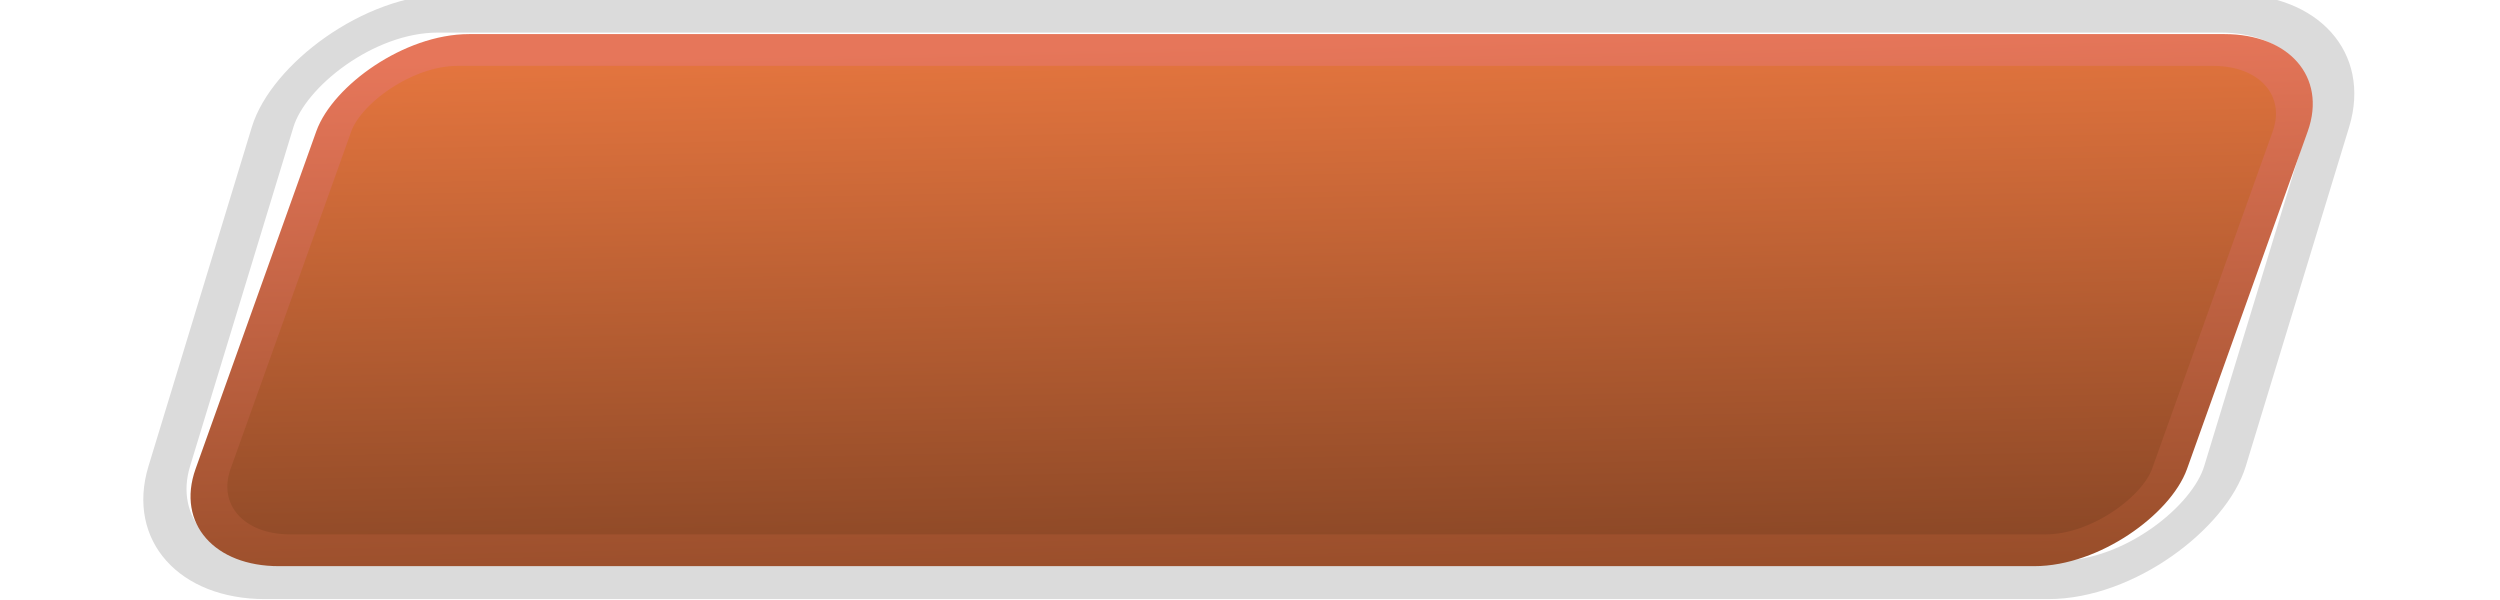 <?xml version="1.0" encoding="UTF-8" standalone="no"?>
<!-- Created with Inkscape (http://www.inkscape.org/) -->

<svg
   xmlns:dc="http://purl.org/dc/elements/1.1/"
   xmlns:cc="http://creativecommons.org/ns#"
   xmlns:rdf="http://www.w3.org/1999/02/22-rdf-syntax-ns#"
   xmlns:svg="http://www.w3.org/2000/svg"
   xmlns="http://www.w3.org/2000/svg"
   xmlns:xlink="http://www.w3.org/1999/xlink"
   xmlns:sodipodi="http://sodipodi.sourceforge.net/DTD/sodipodi-0.dtd"
   xmlns:inkscape="http://www.inkscape.org/namespaces/inkscape"
   width="75"
   height="18"
   id="svg33222"
   version="1.1"
   inkscape:version="0.48.4 r9939"
   sodipodi:docname="appmenu-hover.svg">
  <defs
     id="defs33224">
    <linearGradient
       id="linearGradient3913">
      <stop
         style="stop-color:#e6765a;stop-opacity:1;"
         offset="0"
         id="stop3915" />
      <stop
         style="stop-color:#994e2a;stop-opacity:1;"
         offset="1"
         id="stop3917" />
    </linearGradient>
    <linearGradient
       id="linearGradient3904">
      <stop
         style="stop-color:#e6763f;stop-opacity:1;"
         offset="0"
         id="stop3906" />
      <stop
         style="stop-color:#8a4726;stop-opacity:1;"
         offset="1"
         id="stop3908" />
    </linearGradient>
    <linearGradient
       id="linearGradient3796">
      <stop
         style="stop-color:#000000;stop-opacity:0.16;"
         offset="0"
         id="stop3798" />
      <stop
         style="stop-color:#000000;stop-opacity:0.06;"
         offset="1"
         id="stop3800" />
    </linearGradient>
    <linearGradient
       id="linearGradient3789">
      <stop
         style="stop-color:#ffffff;stop-opacity:0.8;"
         offset="0"
         id="stop3791" />
      <stop
         style="stop-color:#ffffff;stop-opacity:0.6;"
         offset="1"
         id="stop3793" />
    </linearGradient>
    <linearGradient
       id="linearGradient3781">
      <stop
         style="stop-color:#ffffff;stop-opacity:1;"
         offset="0"
         id="stop3783" />
      <stop
         style="stop-color:#ffffff;stop-opacity:0.8;"
         offset="1"
         id="stop3785" />
    </linearGradient>
    <linearGradient
       id="linearGradient3845">
      <stop
         style="stop-color:#1f1f1f;stop-opacity:1;"
         offset="0"
         id="stop3847" />
      <stop
         style="stop-color:#1a1a1a;stop-opacity:1;"
         offset="1"
         id="stop3849" />
    </linearGradient>
    <linearGradient
       id="linearGradient3837">
      <stop
         style="stop-color:#303030;stop-opacity:1;"
         offset="0"
         id="stop3839" />
      <stop
         id="stop3781"
         offset="0"
         style="stop-color:#373737;stop-opacity:1;" />
      <stop
         style="stop-color:#000000;stop-opacity:0;"
         offset="1"
         id="stop3841" />
    </linearGradient>
    <linearGradient
       inkscape:collect="always"
       xlink:href="#linearGradient3837"
       id="linearGradient3843"
       x1="8"
       y1="1.925"
       x2="8"
       y2="10.509"
       gradientUnits="userSpaceOnUse"
       gradientTransform="matrix(0.997,0,0,1.077,-22.412,-1.152)" />
    <linearGradient
       inkscape:collect="always"
       xlink:href="#linearGradient3781"
       id="linearGradient3787"
       x1="7.897"
       y1="16.024"
       x2="7.897"
       y2="7.121"
       gradientUnits="userSpaceOnUse"
       gradientTransform="translate(-22,0)" />
    <linearGradient
       inkscape:collect="always"
       xlink:href="#linearGradient3789"
       id="linearGradient3795"
       x1="7.545"
       y1="7.974"
       x2="7.545"
       y2="0.01"
       gradientUnits="userSpaceOnUse"
       gradientTransform="translate(-24.376,8.3)" />
    <linearGradient
       inkscape:collect="always"
       xlink:href="#linearGradient3845-5"
       id="linearGradient3851-6"
       x1="8"
       y1="1.537"
       x2="8"
       y2="13.463"
       gradientUnits="userSpaceOnUse"
       gradientTransform="matrix(0.933,0,0,1,0.033,0)" />
    <linearGradient
       id="linearGradient3845-5">
      <stop
         style="stop-color:#1f1f1f;stop-opacity:1;"
         offset="0"
         id="stop3847-5" />
      <stop
         style="stop-color:#1a1a1a;stop-opacity:1;"
         offset="1"
         id="stop3849-2" />
    </linearGradient>
    <linearGradient
       inkscape:collect="always"
       xlink:href="#linearGradient3845-1"
       id="linearGradient3851-5"
       x1="8"
       y1="1.537"
       x2="8"
       y2="13.463"
       gradientUnits="userSpaceOnUse"
       gradientTransform="matrix(0.933,0,0,1,0.033,0)" />
    <linearGradient
       id="linearGradient3845-1">
      <stop
         style="stop-color:#ffffff;stop-opacity:0.6;"
         offset="0"
         id="stop3847-0" />
      <stop
         id="stop3857"
         offset="0.5"
         style="stop-color:#ffffff;stop-opacity:0.8;" />
      <stop
         style="stop-color:#ffffff;stop-opacity:1;"
         offset="1"
         id="stop3849-6" />
    </linearGradient>
    <linearGradient
       inkscape:collect="always"
       xlink:href="#linearGradient3845-1"
       id="linearGradient3866"
       gradientUnits="userSpaceOnUse"
       gradientTransform="matrix(1,0,0,1.071,-20,-6.036)"
       x1="8"
       y1="1.537"
       x2="8"
       y2="13.463" />
    <linearGradient
       inkscape:collect="always"
       xlink:href="#linearGradient3845-1"
       id="linearGradient3873"
       gradientUnits="userSpaceOnUse"
       gradientTransform="matrix(1.25,0,0,1.339,-1.3092463e-7,-4.045)"
       x1="8"
       y1="1.537"
       x2="8"
       y2="13.463" />
    <linearGradient
       inkscape:collect="always"
       xlink:href="#linearGradient3845"
       id="linearGradient3875"
       gradientUnits="userSpaceOnUse"
       gradientTransform="matrix(1.167,0,0,1.25,0.042,-4)"
       x1="8"
       y1="1.537"
       x2="8"
       y2="13.463" />
    <linearGradient
       inkscape:collect="always"
       xlink:href="#linearGradient3845"
       id="linearGradient3899"
       gradientUnits="userSpaceOnUse"
       gradientTransform="matrix(1.167,0,0,1.25,-19.958,-16)"
       x1="8"
       y1="1.537"
       x2="8"
       y2="13.463" />
    <linearGradient
       inkscape:collect="always"
       xlink:href="#linearGradient3845-1"
       id="linearGradient3902"
       gradientUnits="userSpaceOnUse"
       gradientTransform="matrix(-1.25,0,0,-1.339,20,16.045)"
       x1="8"
       y1="1.537"
       x2="8"
       y2="13.463" />
    <linearGradient
       inkscape:collect="always"
       xlink:href="#linearGradient3845-1"
       id="linearGradient3912"
       gradientUnits="userSpaceOnUse"
       gradientTransform="matrix(-1.25,0,0,-1.339,20,16.045)"
       x1="8"
       y1="1.537"
       x2="8"
       y2="13.463" />
    <linearGradient
       inkscape:collect="always"
       xlink:href="#linearGradient3845"
       id="linearGradient3914"
       gradientUnits="userSpaceOnUse"
       gradientTransform="matrix(1.167,0,0,1.25,-19.958,-16)"
       x1="8"
       y1="1.537"
       x2="8"
       y2="13.463" />
    <linearGradient
       inkscape:collect="always"
       xlink:href="#linearGradient3845"
       id="linearGradient3917"
       gradientUnits="userSpaceOnUse"
       gradientTransform="matrix(1.167,0,0,1.25,0.042,-4)"
       x1="8"
       y1="1.537"
       x2="8"
       y2="13.463" />
    <linearGradient
       inkscape:collect="always"
       xlink:href="#linearGradient3845-1"
       id="linearGradient3920"
       gradientUnits="userSpaceOnUse"
       gradientTransform="matrix(1.25,0,0,1.339,-1e-6,-4.045)"
       x1="8"
       y1="1.537"
       x2="8"
       y2="13.463" />
    <linearGradient
       inkscape:collect="always"
       xlink:href="#linearGradient3845-1"
       id="linearGradient3930"
       gradientUnits="userSpaceOnUse"
       gradientTransform="matrix(1.25,0,0,1.339,-1e-6,-4.045)"
       x1="8"
       y1="1.537"
       x2="8"
       y2="13.463" />
    <linearGradient
       inkscape:collect="always"
       xlink:href="#linearGradient3845"
       id="linearGradient3932"
       gradientUnits="userSpaceOnUse"
       gradientTransform="matrix(1.167,0,0,1.25,0.042,-4)"
       x1="8"
       y1="1.537"
       x2="8"
       y2="13.463" />
    <linearGradient
       inkscape:collect="always"
       xlink:href="#linearGradient3904"
       id="linearGradient3910"
       x1="15.322"
       y1="-1.05"
       x2="14.462"
       y2="15.757"
       gradientUnits="userSpaceOnUse" />
    <linearGradient
       inkscape:collect="always"
       xlink:href="#linearGradient3913"
       id="linearGradient3919"
       x1="9.322"
       y1="-1.05"
       x2="8.462"
       y2="15.757"
       gradientUnits="userSpaceOnUse" />
    <linearGradient
       inkscape:collect="always"
       xlink:href="#linearGradient3904-8"
       id="linearGradient3910-9"
       x1="15.322"
       y1="-1.05"
       x2="14.462"
       y2="15.757"
       gradientUnits="userSpaceOnUse" />
    <linearGradient
       id="linearGradient3904-8">
      <stop
         style="stop-color:#f47d43;stop-opacity:1;"
         offset="0"
         id="stop3906-8" />
      <stop
         style="stop-color:#792815;stop-opacity:1;"
         offset="1"
         id="stop3908-2" />
    </linearGradient>
    <linearGradient
       inkscape:collect="always"
       xlink:href="#linearGradient3913-6"
       id="linearGradient3919-7"
       x1="9.322"
       y1="-1.05"
       x2="8.462"
       y2="15.757"
       gradientUnits="userSpaceOnUse" />
    <linearGradient
       id="linearGradient3913-6">
      <stop
         style="stop-color:#ff8768;stop-opacity:1;"
         offset="0"
         id="stop3915-4" />
      <stop
         style="stop-color:#79321b;stop-opacity:1;"
         offset="1"
         id="stop3917-6" />
    </linearGradient>
    <linearGradient
       inkscape:collect="always"
       xlink:href="#linearGradient3904"
       id="linearGradient3994"
       gradientUnits="userSpaceOnUse"
       x1="15.322"
       y1="-1.05"
       x2="14.462"
       y2="15.757" />
    <linearGradient
       inkscape:collect="always"
       xlink:href="#linearGradient3913"
       id="linearGradient3996"
       gradientUnits="userSpaceOnUse"
       x1="9.322"
       y1="-1.05"
       x2="8.462"
       y2="15.757" />
    <linearGradient
       inkscape:collect="always"
       xlink:href="#linearGradient3904"
       id="linearGradient3999"
       gradientUnits="userSpaceOnUse"
       x1="15.322"
       y1="-1.05"
       x2="14.462"
       y2="15.757"
       gradientTransform="matrix(1.949,0,0,1.124,-65.235,0)" />
    <linearGradient
       inkscape:collect="always"
       xlink:href="#linearGradient3913"
       id="linearGradient4001"
       gradientUnits="userSpaceOnUse"
       x1="9.322"
       y1="-1.05"
       x2="8.462"
       y2="15.757"
       gradientTransform="matrix(1.949,0,0,1.124,-65.235,0)" />
    <linearGradient
       inkscape:collect="always"
       xlink:href="#linearGradient3904"
       id="linearGradient4008"
       gradientUnits="userSpaceOnUse"
       gradientTransform="matrix(1.949,0,0,1.124,-65.235,0)"
       x1="15.322"
       y1="-1.05"
       x2="14.462"
       y2="15.757" />
    <linearGradient
       inkscape:collect="always"
       xlink:href="#linearGradient3913"
       id="linearGradient4010"
       gradientUnits="userSpaceOnUse"
       gradientTransform="matrix(1.949,0,0,1.124,-65.235,0)"
       x1="9.322"
       y1="-1.05"
       x2="8.462"
       y2="15.757" />
    <linearGradient
       inkscape:collect="always"
       xlink:href="#linearGradient3904"
       id="linearGradient4013"
       gradientUnits="userSpaceOnUse"
       gradientTransform="matrix(2.255,0,0,1.176,-75.162,0)"
       x1="15.322"
       y1="-1.05"
       x2="14.462"
       y2="15.757" />
    <linearGradient
       inkscape:collect="always"
       xlink:href="#linearGradient3913"
       id="linearGradient4015"
       gradientUnits="userSpaceOnUse"
       gradientTransform="matrix(2.255,0,0,1.176,-75.162,0)"
       x1="9.322"
       y1="-1.05"
       x2="8.462"
       y2="15.757" />
    <linearGradient
       inkscape:collect="always"
       xlink:href="#linearGradient3904"
       id="linearGradient4022"
       gradientUnits="userSpaceOnUse"
       gradientTransform="matrix(2.255,0,0,1.176,-75.162,0)"
       x1="15.322"
       y1="-1.05"
       x2="14.462"
       y2="15.757" />
    <linearGradient
       inkscape:collect="always"
       xlink:href="#linearGradient3913"
       id="linearGradient4024"
       gradientUnits="userSpaceOnUse"
       gradientTransform="matrix(2.255,0,0,1.176,-75.162,0)"
       x1="9.322"
       y1="-1.05"
       x2="8.462"
       y2="15.757" />
    <linearGradient
       inkscape:collect="always"
       xlink:href="#linearGradient3904"
       id="linearGradient4027"
       gradientUnits="userSpaceOnUse"
       gradientTransform="matrix(2.255,0,0,1.049,-74.027,0)"
       x1="15.322"
       y1="-1.05"
       x2="14.462"
       y2="15.757" />
    <linearGradient
       inkscape:collect="always"
       xlink:href="#linearGradient3913"
       id="linearGradient4029"
       gradientUnits="userSpaceOnUse"
       gradientTransform="matrix(2.255,0,0,1.049,-74.027,0)"
       x1="9.322"
       y1="-1.05"
       x2="8.462"
       y2="15.757" />
    <linearGradient
       inkscape:collect="always"
       xlink:href="#linearGradient3904"
       id="linearGradient3057"
       gradientUnits="userSpaceOnUse"
       gradientTransform="matrix(2.255,0,0,1.049,-74.027,0)"
       x1="15.322"
       y1="-1.05"
       x2="14.462"
       y2="15.757" />
    <linearGradient
       inkscape:collect="always"
       xlink:href="#linearGradient3913"
       id="linearGradient3059"
       gradientUnits="userSpaceOnUse"
       gradientTransform="matrix(2.255,0,0,1.049,-74.027,0)"
       x1="9.322"
       y1="-1.05"
       x2="8.462"
       y2="15.757" />
  </defs>
  <sodipodi:namedview
     id="base"
     pagecolor="#1d6566"
     bordercolor="#666666"
     borderopacity="1.0"
     inkscape:pageopacity="1"
     inkscape:pageshadow="2"
     inkscape:zoom="9.03"
     inkscape:cx="70.099668"
     inkscape:cy="12.3581"
     inkscape:current-layer="layer1"
     showgrid="true"
     inkscape:grid-bbox="true"
     inkscape:document-units="px"
     inkscape:window-width="1366"
     inkscape:window-height="711"
     inkscape:window-x="0"
     inkscape:window-y="339"
     inkscape:window-maximized="1"
     inkscape:snap-nodes="false"
     inkscape:snap-bbox="true"
     inkscape:showpageshadow="true"
     showborder="true">
    <inkscape:grid
       type="xygrid"
       id="grid2992"
       empspacing="5"
       visible="true"
       enabled="true"
       snapvisiblegridlinesonly="true" />
  </sodipodi:namedview>
  <g
     id="layer1"
     inkscape:label="Layer 1"
     inkscape:groupmode="layer"
     transform="translate(0,2)">
    <g
       id="g3053"
       transform="matrix(1,0,0.105,1,-0.723,0)">
      <rect
         transform="matrix(-1,0,-0.379,0.925,0,0)"
         ry="3.685"
         rx="4.089"
         y="-1.729"
         x="-71.125"
         height="18.373"
         width="61.671"
         id="rect3902-3"
         style="fill:none;stroke:#000000;stroke-width:1.248;stroke-miterlimit:4;stroke-opacity:0.141;stroke-dasharray:none" />
      <rect
         transform="matrix(-1,0,-0.42,0.908,0,0)"
         ry="2.689"
         rx="3.015"
         y="-0.551"
         x="-70.124"
         height="16.529"
         width="58.694"
         id="rect3902"
         style="fill:url(#linearGradient3057);fill-opacity:1;stroke:url(#linearGradient3059);stroke-width:1.05;stroke-miterlimit:4;stroke-opacity:1;stroke-dasharray:none" />
    </g>
  </g>
</svg>
